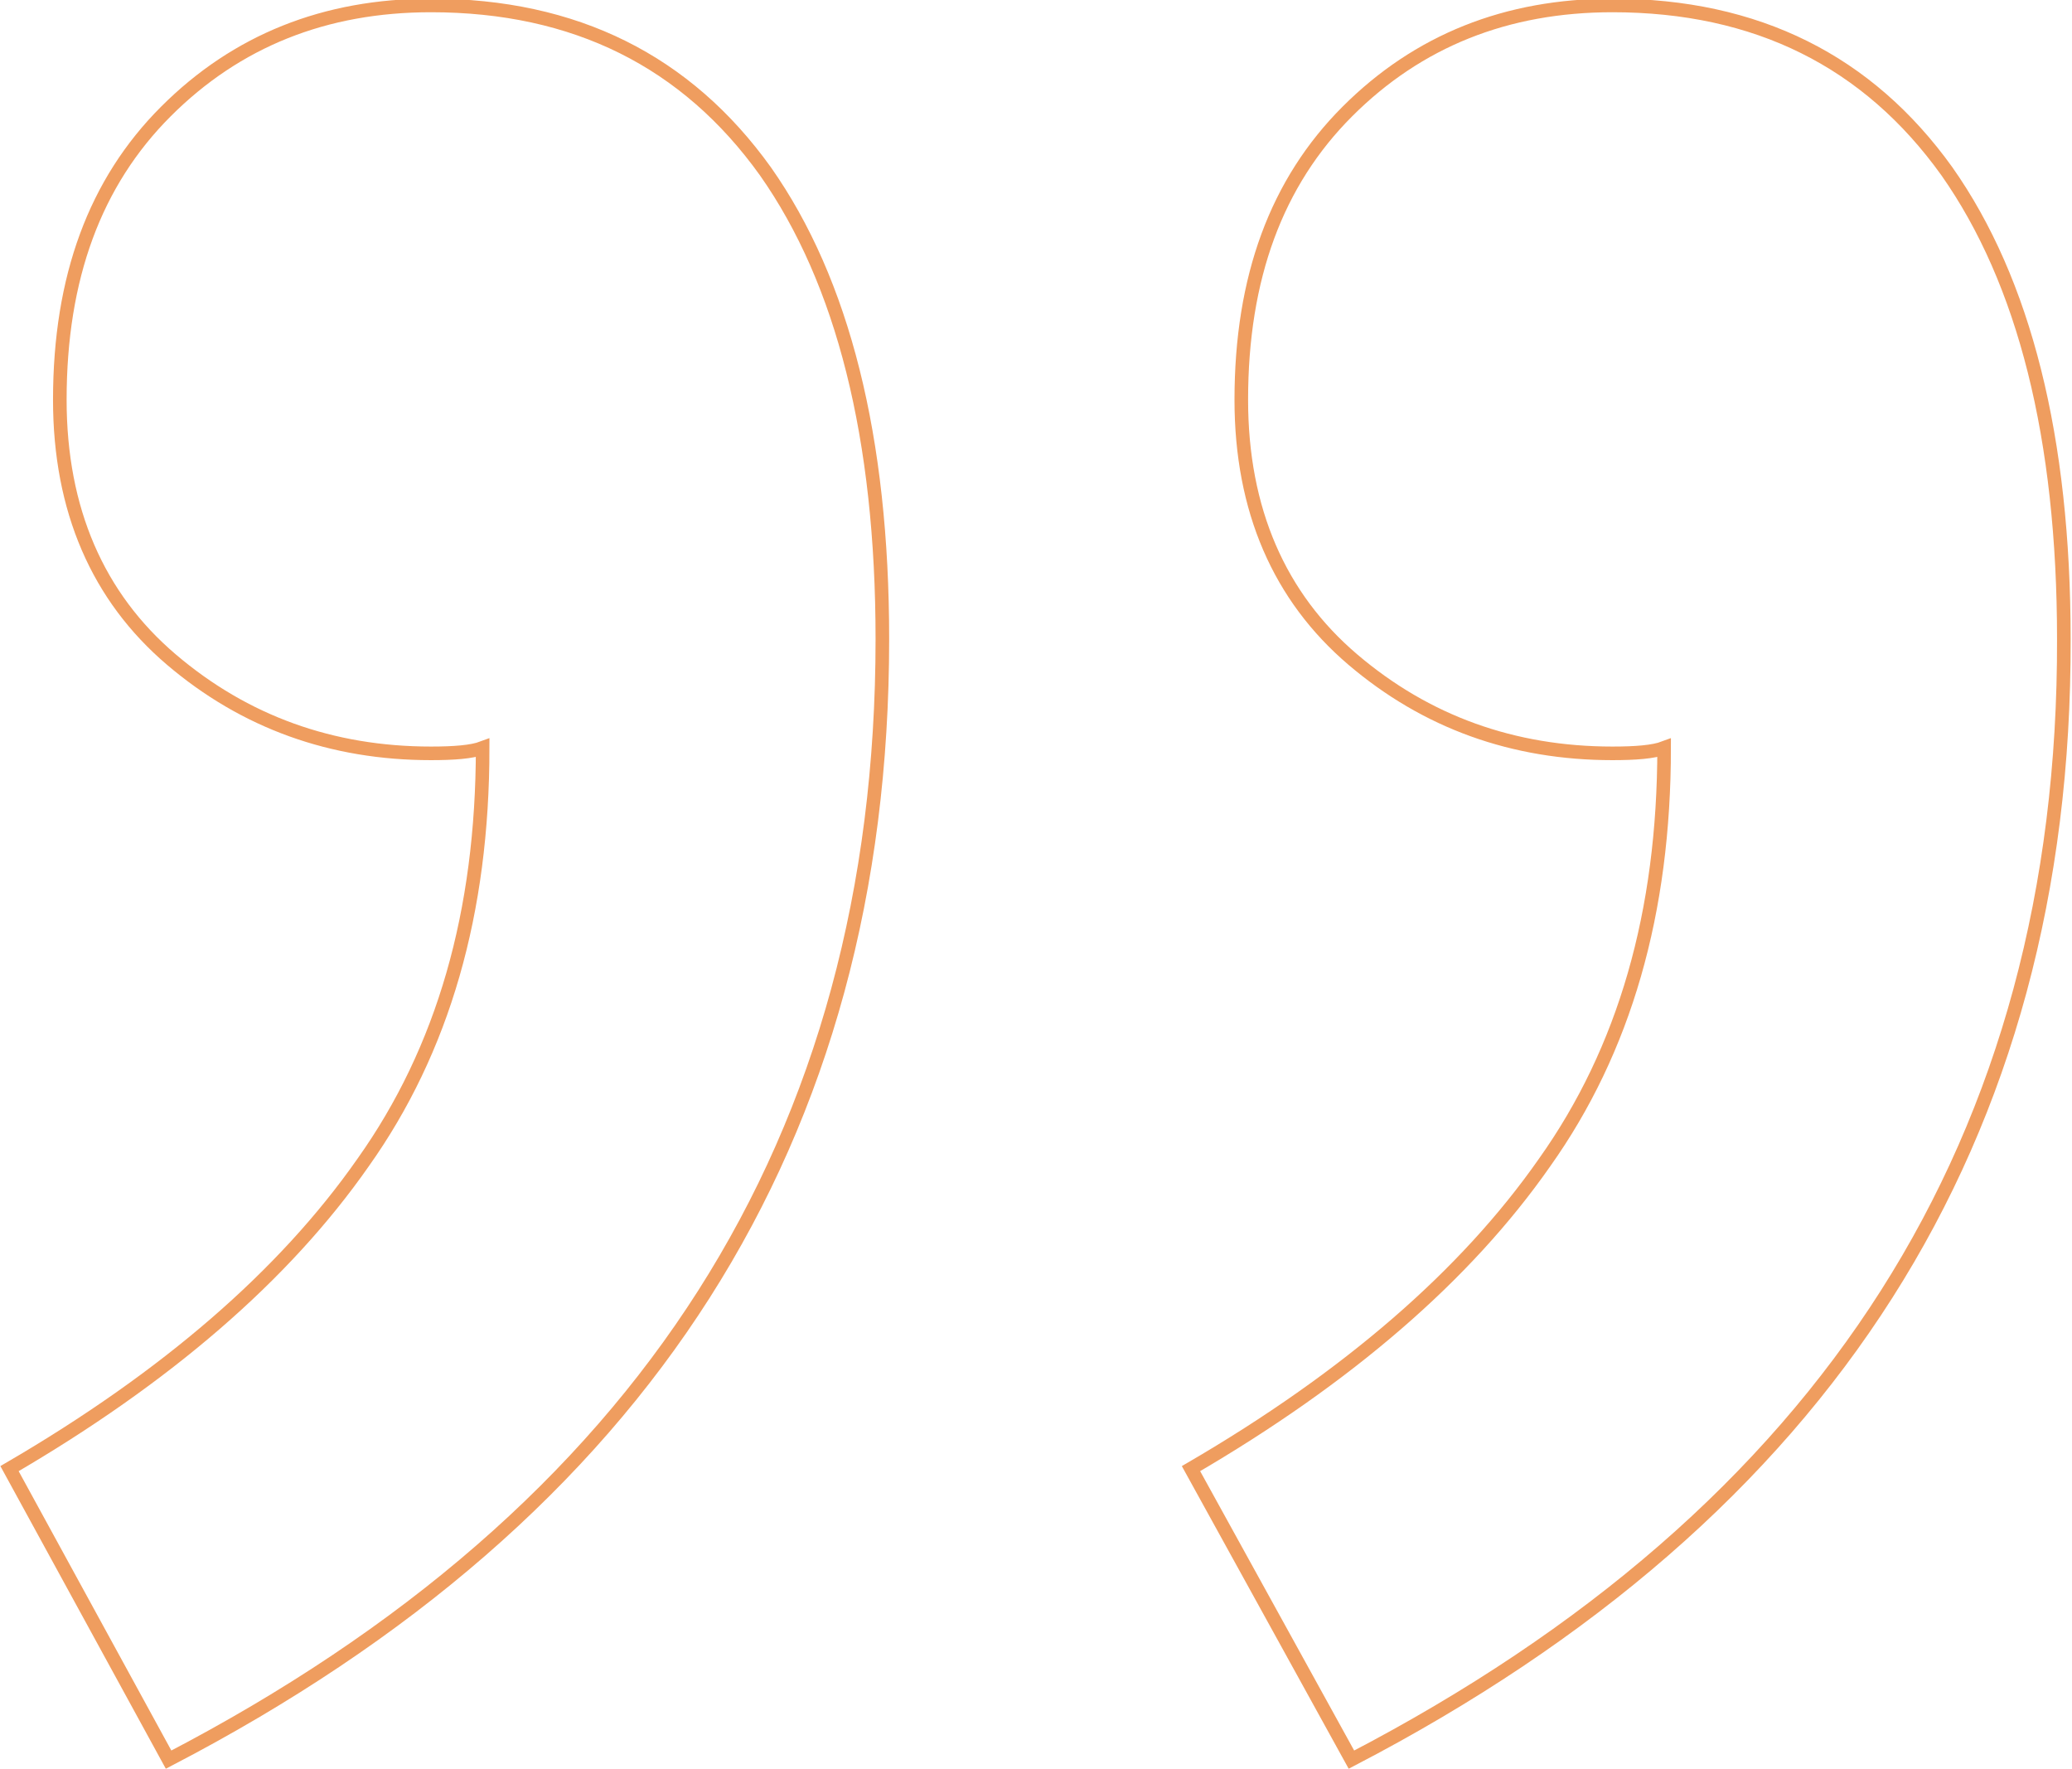 <?xml version="1.0" encoding="utf-8"?>
<!-- Generator: Adobe Illustrator 27.0.0, SVG Export Plug-In . SVG Version: 6.00 Build 0)  -->
<svg version="1.1" id="Ebene_1" xmlns="http://www.w3.org/2000/svg" xmlns:xlink="http://www.w3.org/1999/xlink" x="0px" y="0px"
	 viewBox="0 0 152.4 130.1" style="enable-background:new 0 0 152.4 130.1;" xml:space="preserve">
<style type="text/css">
	.st0{enable-background:new    ;}
	.st1{fill:none;stroke:#EF9D5F;}
</style>
<g class="st0">
	<path class="st1" d="M12.4,129.4L0.7,108c11.5-6.7,20.2-14.2,26-22.5c5.9-8.3,8.8-18.4,8.8-30.5c-0.8,0.3-2.1,0.4-3.8,0.4
		c-7.3,0-13.7-2.3-19.1-6.9s-8.2-11-8.2-19.1c0-9,2.6-16,7.8-21.2c5.2-5.2,11.7-7.8,19.5-7.8c10.6,0,18.8,4.1,24.6,12.2
		c5.7,8.1,8.6,19.6,8.6,34.4C64.9,83.8,47.4,111.2,12.4,129.4z M99.4,129.4L87.6,108c11.5-6.7,20.2-14.2,26-22.5
		c5.9-8.3,8.8-18.4,8.8-30.5c-0.8,0.3-2.1,0.4-3.8,0.4c-7.3,0-13.7-2.3-19.1-6.9s-8.2-11-8.2-19.1c0-9,2.6-16,7.8-21.2
		c5.2-5.2,11.7-7.8,19.5-7.8c10.6,0,18.8,4.1,24.6,12.2c5.7,8.1,8.6,19.6,8.6,34.4C151.9,83.8,134.4,111.2,99.4,129.4z"/>
</g>
</svg>
